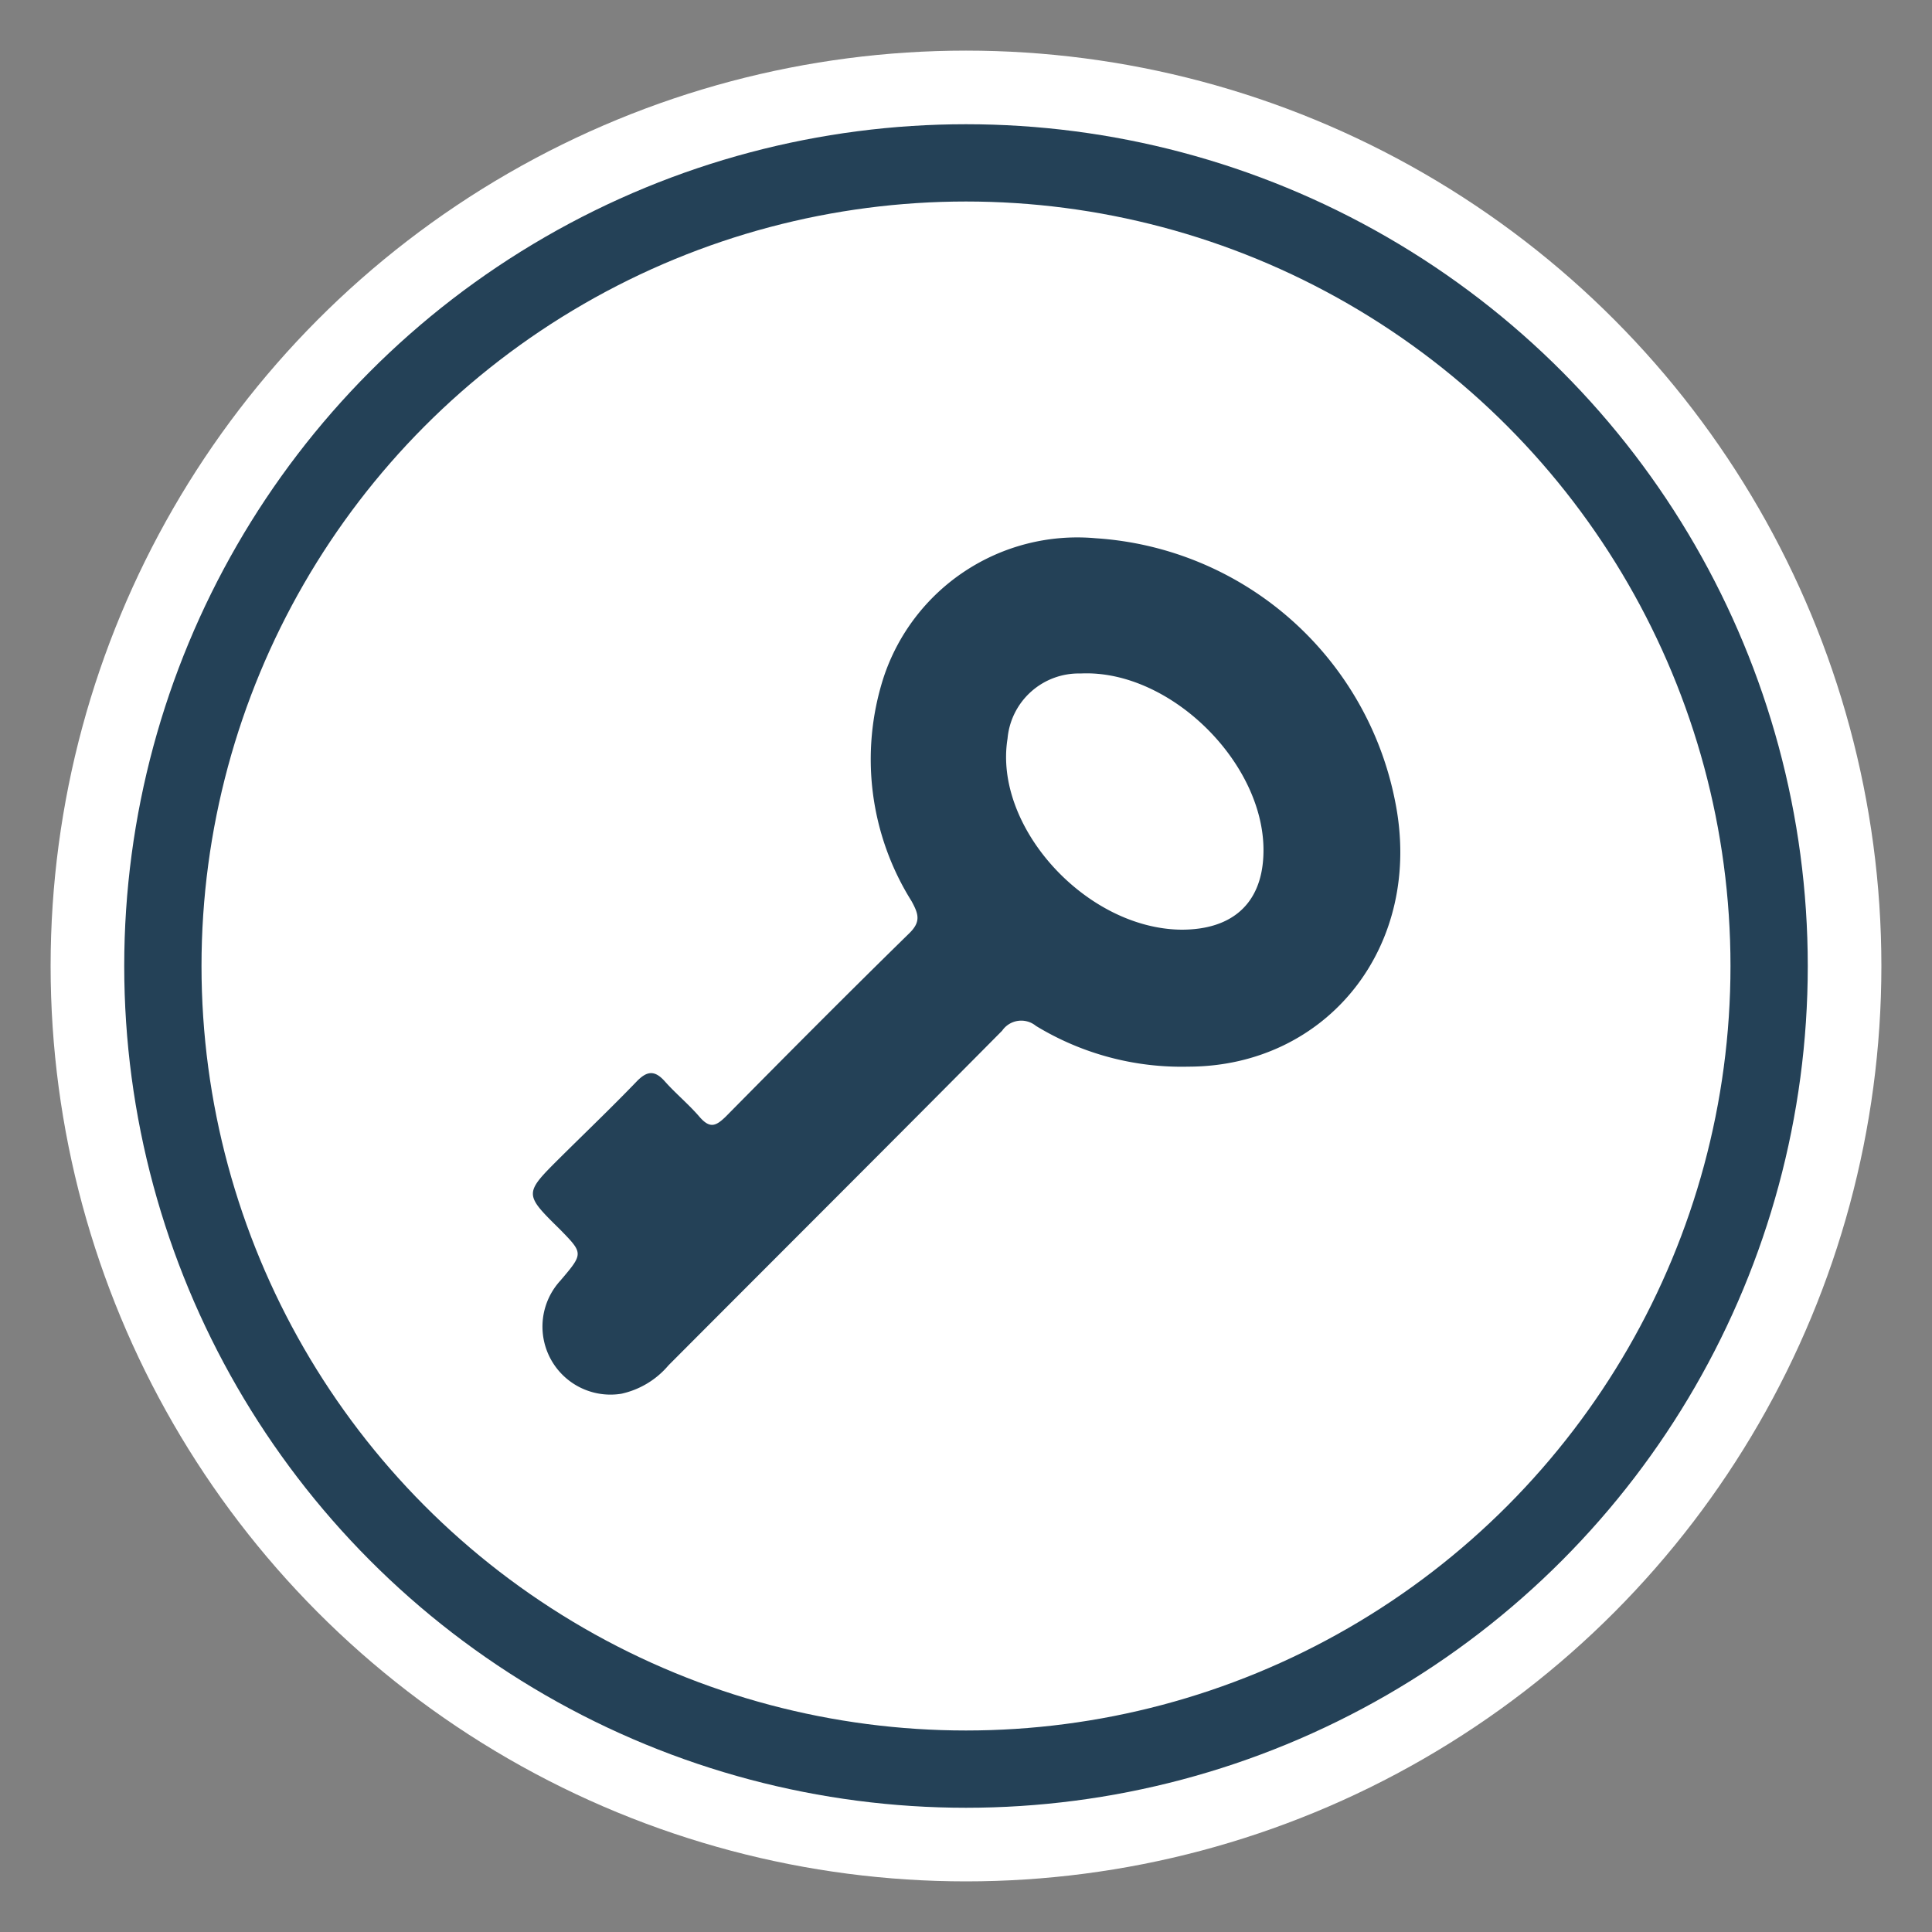<svg id="Layer_1" data-name="Layer 1" xmlns="http://www.w3.org/2000/svg" viewBox="0 0 100 100"><rect x="0" y="0" width="100" height="100" fill="#808080" stroke="none"/><defs><style>.cls-1{fill:#fff;}.cls-2{fill:none;stroke:#244157;stroke-miterlimit:10;stroke-width:4px;}.cls-3{fill:#244157;}</style></defs><circle class="cls-1" cx="50" cy="50" r="47.38"/><circle class="cls-2" cx="50" cy="50" r="41.57"/><g id="OMpC0n"><path class="cls-3" d="M61.51,55.21a14.49,14.49,0,0,1-7.89-2.11,1.2,1.2,0,0,0-1.75.25C46.13,59.14,40.35,64.9,34.6,70.67a4.43,4.43,0,0,1-2.44,1.47A3.52,3.52,0,0,1,29,66.29c1.2-1.41,1.2-1.41,0-2.64-1.89-1.86-1.89-1.86,0-3.74,1.32-1.31,2.66-2.59,3.95-3.93.54-.56.94-.6,1.47,0s1.23,1.18,1.78,1.82.86.48,1.36,0c3.15-3.19,6.31-6.37,9.51-9.5.61-.6.47-1,.11-1.66a13.82,13.82,0,0,1-1.46-11.53,10.56,10.56,0,0,1,11-7.25A16.91,16.91,0,0,1,72.21,41.47C73.72,48.94,68.71,55.2,61.51,55.21Zm-.35-7.09c2.6,0,4.11-1.33,4.23-3.79.24-4.68-4.77-9.7-9.46-9.47a3.7,3.7,0,0,0-3.78,3.37C51.41,42.8,56.22,48.08,61.16,48.12Z"/></g></svg>